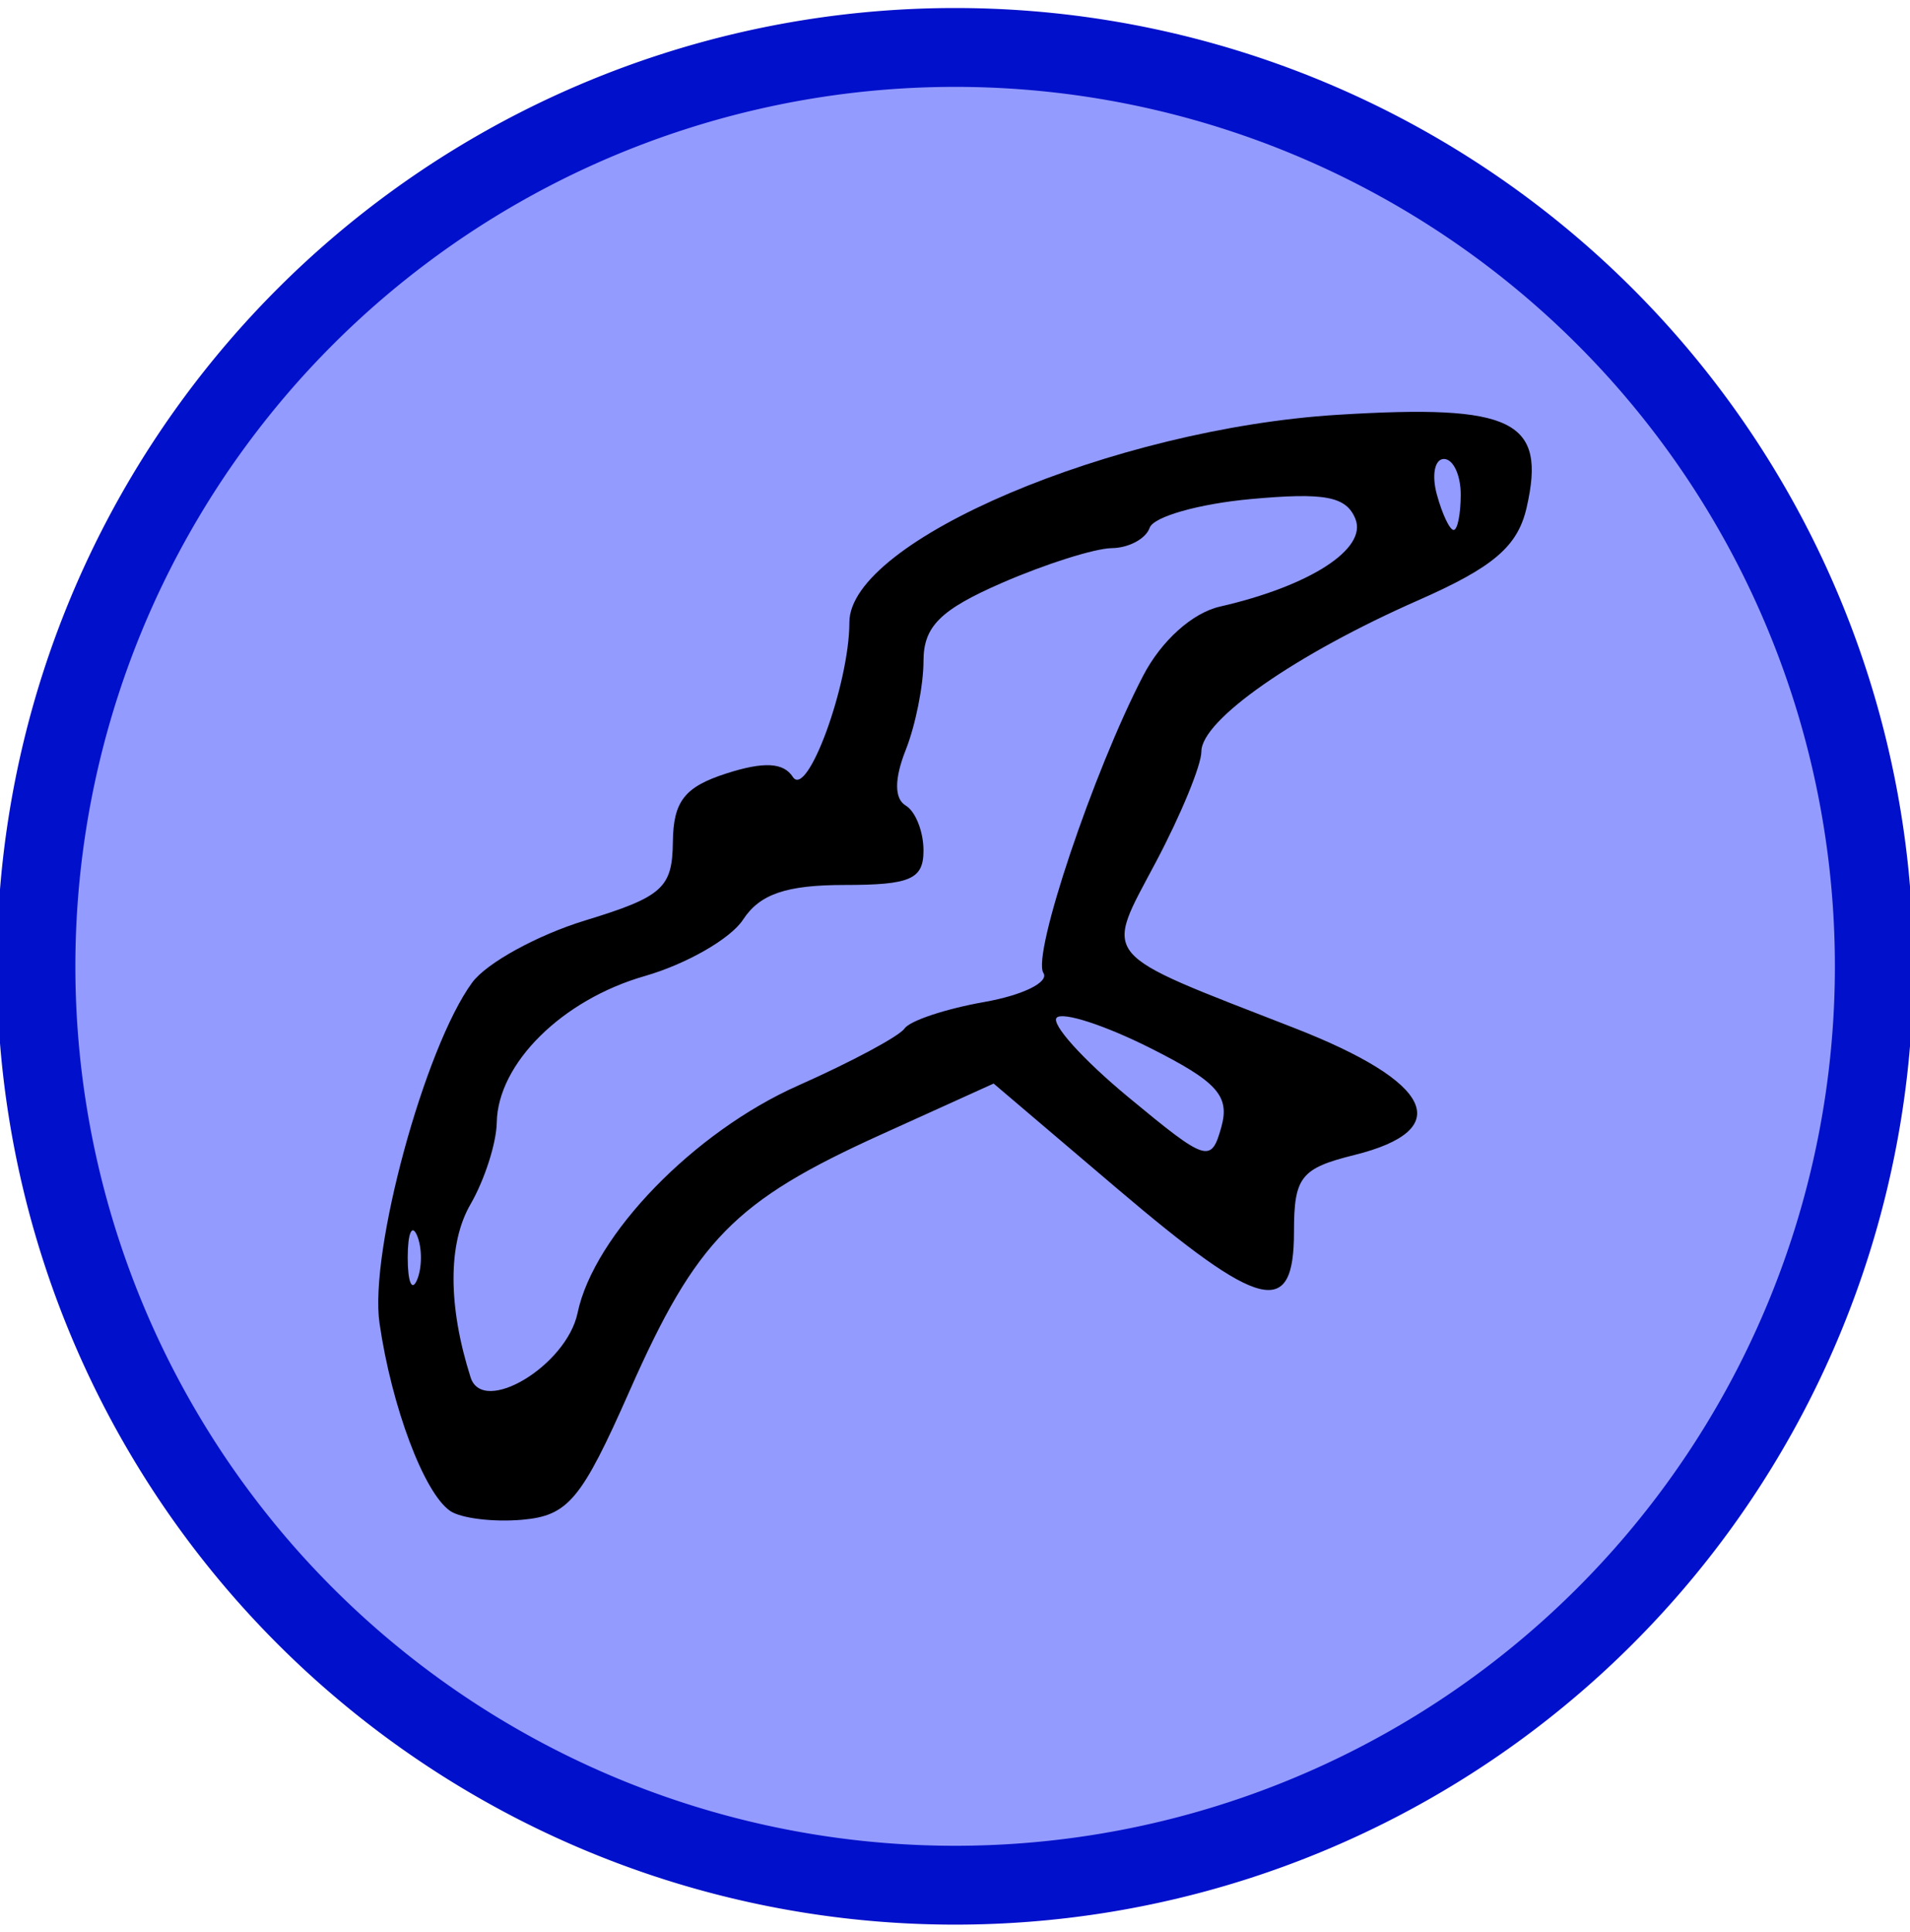 <?xml version="1.0" encoding="UTF-8" standalone="no"?>
<!-- Created with Inkscape (http://www.inkscape.org/) -->

<svg
   xmlns:dc="http://purl.org/dc/elements/1.1/"
   xmlns:cc="http://creativecommons.org/ns#"
   xmlns:rdf="http://www.w3.org/1999/02/22-rdf-syntax-ns#"
   xmlns:svg="http://www.w3.org/2000/svg"
   xmlns="http://www.w3.org/2000/svg"
   xmlns:sodipodi="http://sodipodi.sourceforge.net/DTD/sodipodi-0.dtd"
   xmlns:inkscape="http://www.inkscape.org/namespaces/inkscape"
   id="svg2"
   version="1.1"
   inkscape:version="0.47pre4 r22446"
   width="85"
   height="86"
   sodipodi:docname="Coff.svg">
  <defs
     id="defs6">
    <inkscape:perspective
       sodipodi:type="inkscape:persp3d"
       inkscape:vp_x="0 : 0.5 : 1"
       inkscape:vp_y="0 : 1000 : 0"
       inkscape:vp_z="1 : 0.5 : 1"
       inkscape:persp3d-origin="0.5 : 0.33333333 : 1"
       id="perspective10" />
  </defs>
  <sodipodi:namedview
     pagecolor="#ffffff"
     bordercolor="#666666"
     borderopacity="1"
     objecttolerance="10"
     gridtolerance="10"
     guidetolerance="10"
     inkscape:pageopacity="0"
     inkscape:pageshadow="2"
     inkscape:window-width="1680"
     inkscape:window-height="972"
     id="namedview4"
     showgrid="false"
     inkscape:zoom="2.744186"
     inkscape:cx="-66.457627"
     inkscape:cy="42.999999"
     inkscape:window-x="0"
     inkscape:window-y="27"
     inkscape:window-maximized="1"
     inkscape:current-layer="svg2" />
  <path
     sodipodi:type="arc"
     style="fill:#939bfe;fill-opacity:1;fill-rule:evenodd;stroke:#0110ca;stroke-width:3.002;stroke-linecap:square;stroke-miterlimit:4;stroke-opacity:1;stroke-dasharray:none"
     id="path2820"
     sodipodi:cx="24.597458"
     sodipodi:cy="38.991524"
     sodipodi:rx="35.165253"
     sodipodi:ry="34.983051"
     d="m 59.763,38.992 a 35.165,34.983 0 1 1 -70.331,0 35.165,34.983 0 1 1 70.331,0 z"
     transform="matrix(1.163,0,0,1.169,13.899,-2.574)" />
  <path
     style="fill:#000000"
     d="m 20.028,67.241 c -1.159,-0.799 -2.599,-4.631 -3.139,-8.354 -0.462,-3.179 2.008,-12.261 4.122,-15.154 0.636,-0.87 2.9,-2.115 5.032,-2.767 3.437,-1.051 3.879,-1.446 3.901,-3.485 0.02,-1.819 0.519,-2.459 2.387,-3.059 1.664,-0.534 2.537,-0.488 2.952,0.156 0.64,0.992 2.517,-4.14 2.517,-6.882 0,-3.627 11.764,-8.623 21.748,-9.236 7.799,-0.479 9.28,0.25 8.391,4.13 -0.396,1.729 -1.473,2.651 -4.813,4.121 -5.464,2.405 -9.662,5.332 -9.662,6.738 0,0.6 -0.905,2.802 -2.011,4.893 -2.323,4.391 -2.67,3.972 6.133,7.405 6.201,2.417 7.204,4.536 2.679,5.66 -2.375,0.59 -2.679,0.977 -2.679,3.408 0,3.894 -1.459,3.538 -7.881,-1.924 l -5.486,-4.666 -5.026,2.278 c -6.503,2.947 -8.21,4.689 -11.175,11.4 -2.143,4.849 -2.731,5.555 -4.781,5.736 -1.286,0.113 -2.73,-0.065 -3.209,-0.395 z m 5.676,-8.807 c 0.724,-3.467 5.179,-8.062 9.811,-10.118 2.37,-1.052 4.504,-2.196 4.741,-2.542 0.237,-0.346 1.832,-0.876 3.545,-1.178 1.713,-0.302 2.898,-0.884 2.633,-1.295 -0.517,-0.801 2.224,-8.966 4.441,-13.23 0.805,-1.549 2.187,-2.793 3.414,-3.073 4.01,-0.918 6.564,-2.569 6.031,-3.9 -0.404,-1.008 -1.361,-1.189 -4.677,-0.884 -2.293,0.211 -4.309,0.784 -4.479,1.274 -0.17,0.49 -0.928,0.898 -1.684,0.908 -0.756,0.009 -2.951,0.703 -4.878,1.541 -2.755,1.198 -3.504,1.943 -3.504,3.486 0,1.079 -0.357,2.861 -0.793,3.96 -0.508,1.279 -0.508,2.167 0,2.468 0.436,0.258 0.793,1.16 0.793,2.003 0,1.278 -0.585,1.533 -3.512,1.533 -2.591,0 -3.775,0.405 -4.518,1.543 -0.553,0.849 -2.523,1.979 -4.376,2.511 -3.677,1.055 -6.54,3.89 -6.585,6.519 -0.016,0.919 -0.544,2.56 -1.173,3.646 -1.004,1.735 -1.001,4.528 0.009,7.697 0.548,1.719 4.272,-0.525 4.761,-2.869 z m -7.144,-3.446 c -0.229,-0.543 -0.416,-0.099 -0.416,0.987 0,1.086 0.187,1.531 0.416,0.987 0.229,-0.543 0.229,-1.432 0,-1.975 z m 32.619,-8.349 c -2.006,-1.008 -3.873,-1.614 -4.151,-1.349 -0.277,0.266 1.15,1.854 3.172,3.529 3.501,2.9 3.699,2.965 4.151,1.349 0.39,-1.394 -0.176,-2.023 -3.172,-3.529 z M 65.006,22.007 c 0,-0.869 -0.336,-1.58 -0.747,-1.58 -0.411,0 -0.553,0.711 -0.316,1.58 0.237,0.869 0.573,1.58 0.747,1.58 0.174,0 0.316,-0.711 0.316,-1.58 z"
     id="path2818" />
</svg>
